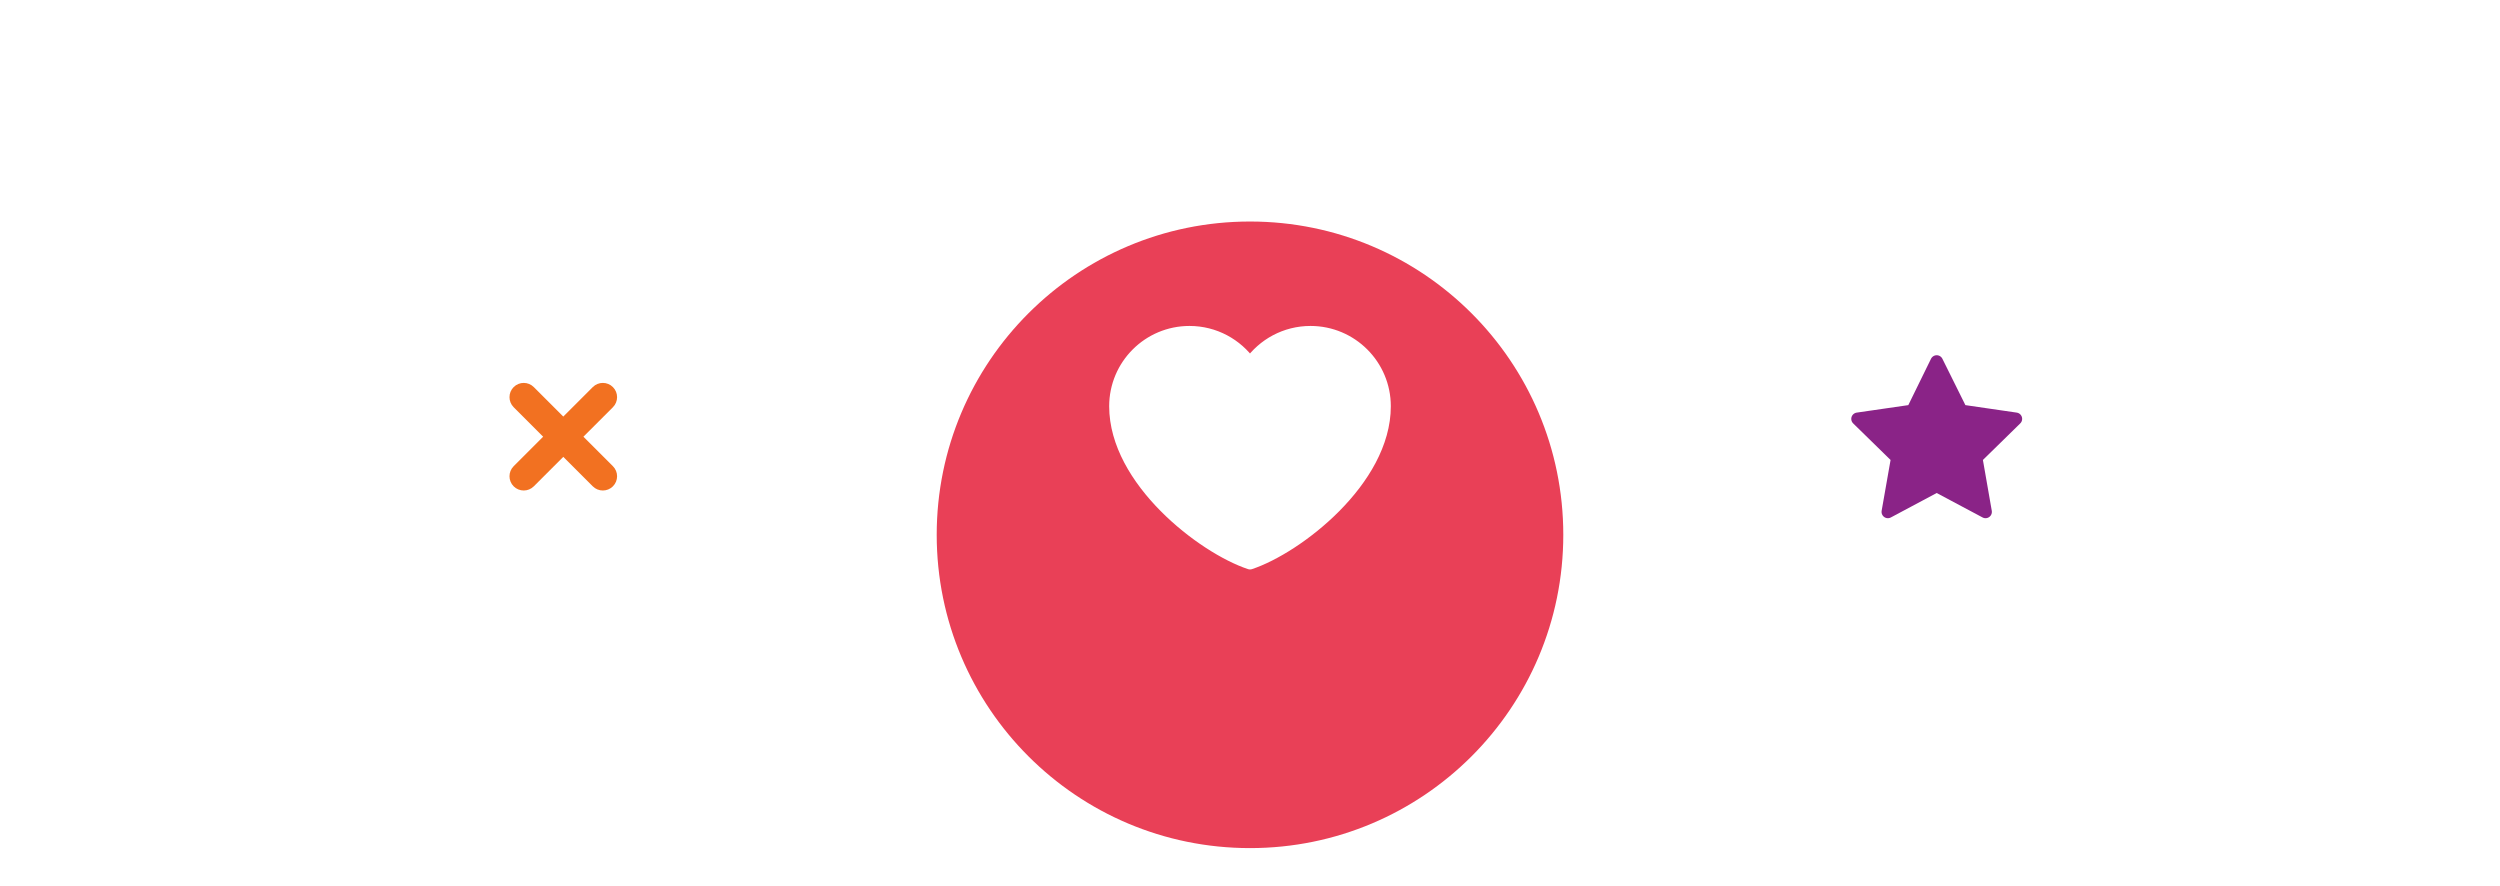 <svg width="395" height="140" viewBox="0 0 395 140" fill="none" xmlns="http://www.w3.org/2000/svg">
<g filter="url(#filter0_d_402_2794)">
<circle cx="197.5" cy="69.5" r="49.5" fill="#E94057"/>
</g>
<path d="M187.938 52.5C181.483 52.5 176.25 57.733 176.25 64.188C176.25 75.875 190.062 86.5 197.5 88.972C204.938 86.5 218.75 75.875 218.75 64.188C218.75 57.733 213.517 52.5 207.062 52.5C203.11 52.5 199.615 54.462 197.5 57.466C195.385 54.462 191.89 52.5 187.938 52.5Z" fill="white" stroke="white" stroke-width="2" stroke-linecap="round" stroke-linejoin="round"/>
<g filter="url(#filter1_d_402_2794)">
<circle cx="306" cy="69" r="39" fill="white"/>
</g>
<path d="M305.999 57.125L302.178 64.924L293.5 66.182L299.787 72.328L298.284 80.875L305.999 76.762L313.716 80.875L312.224 72.328L318.5 66.182L309.87 64.924L305.999 57.125Z" fill="#8A2387" stroke="#8A2387" stroke-width="2" stroke-linejoin="round"/>
<g filter="url(#filter2_d_402_2794)">
<circle cx="89" cy="69" r="39" fill="white"/>
</g>
<path fill-rule="evenodd" clip-rule="evenodd" d="M81.866 61.866C82.354 61.378 83.146 61.378 83.634 61.866L89 67.232L94.366 61.866C94.854 61.378 95.646 61.378 96.134 61.866C96.622 62.354 96.622 63.146 96.134 63.634L90.768 69L96.134 74.366C96.622 74.854 96.622 75.646 96.134 76.134C95.646 76.622 94.854 76.622 94.366 76.134L89 70.768L83.634 76.134C83.146 76.622 82.354 76.622 81.866 76.134C81.378 75.646 81.378 74.854 81.866 74.366L87.232 69L81.866 63.634C81.378 63.146 81.378 62.354 81.866 61.866Z" fill="#F27121" stroke="#F27121" stroke-width="2" stroke-linecap="round" stroke-linejoin="round"/>
<defs>
<filter id="filter0_d_402_2794" x="133" y="20" width="129" height="129" filterUnits="userSpaceOnUse" color-interpolation-filters="sRGB">
<feFlood flood-opacity="0" result="BackgroundImageFix"/>
<feColorMatrix in="SourceAlpha" type="matrix" values="0 0 0 0 0 0 0 0 0 0 0 0 0 0 0 0 0 0 127 0" result="hardAlpha"/>
<feOffset dy="15"/>
<feGaussianBlur stdDeviation="7.5"/>
<feColorMatrix type="matrix" values="0 0 0 0 0.914 0 0 0 0 0.251 0 0 0 0 0.341 0 0 0 0.2 0"/>
<feBlend mode="normal" in2="BackgroundImageFix" result="effect1_dropShadow_402_2794"/>
<feBlend mode="normal" in="SourceGraphic" in2="effect1_dropShadow_402_2794" result="shape"/>
</filter>
<filter id="filter1_d_402_2794" x="217" y="0" width="178" height="178" filterUnits="userSpaceOnUse" color-interpolation-filters="sRGB">
<feFlood flood-opacity="0" result="BackgroundImageFix"/>
<feColorMatrix in="SourceAlpha" type="matrix" values="0 0 0 0 0 0 0 0 0 0 0 0 0 0 0 0 0 0 127 0" result="hardAlpha"/>
<feOffset dy="20"/>
<feGaussianBlur stdDeviation="25"/>
<feColorMatrix type="matrix" values="0 0 0 0 0 0 0 0 0 0 0 0 0 0 0 0 0 0 0.07 0"/>
<feBlend mode="normal" in2="BackgroundImageFix" result="effect1_dropShadow_402_2794"/>
<feBlend mode="normal" in="SourceGraphic" in2="effect1_dropShadow_402_2794" result="shape"/>
</filter>
<filter id="filter2_d_402_2794" x="0" y="0" width="178" height="178" filterUnits="userSpaceOnUse" color-interpolation-filters="sRGB">
<feFlood flood-opacity="0" result="BackgroundImageFix"/>
<feColorMatrix in="SourceAlpha" type="matrix" values="0 0 0 0 0 0 0 0 0 0 0 0 0 0 0 0 0 0 127 0" result="hardAlpha"/>
<feOffset dy="20"/>
<feGaussianBlur stdDeviation="25"/>
<feColorMatrix type="matrix" values="0 0 0 0 0 0 0 0 0 0 0 0 0 0 0 0 0 0 0.07 0"/>
<feBlend mode="normal" in2="BackgroundImageFix" result="effect1_dropShadow_402_2794"/>
<feBlend mode="normal" in="SourceGraphic" in2="effect1_dropShadow_402_2794" result="shape"/>
</filter>
</defs>
</svg>
